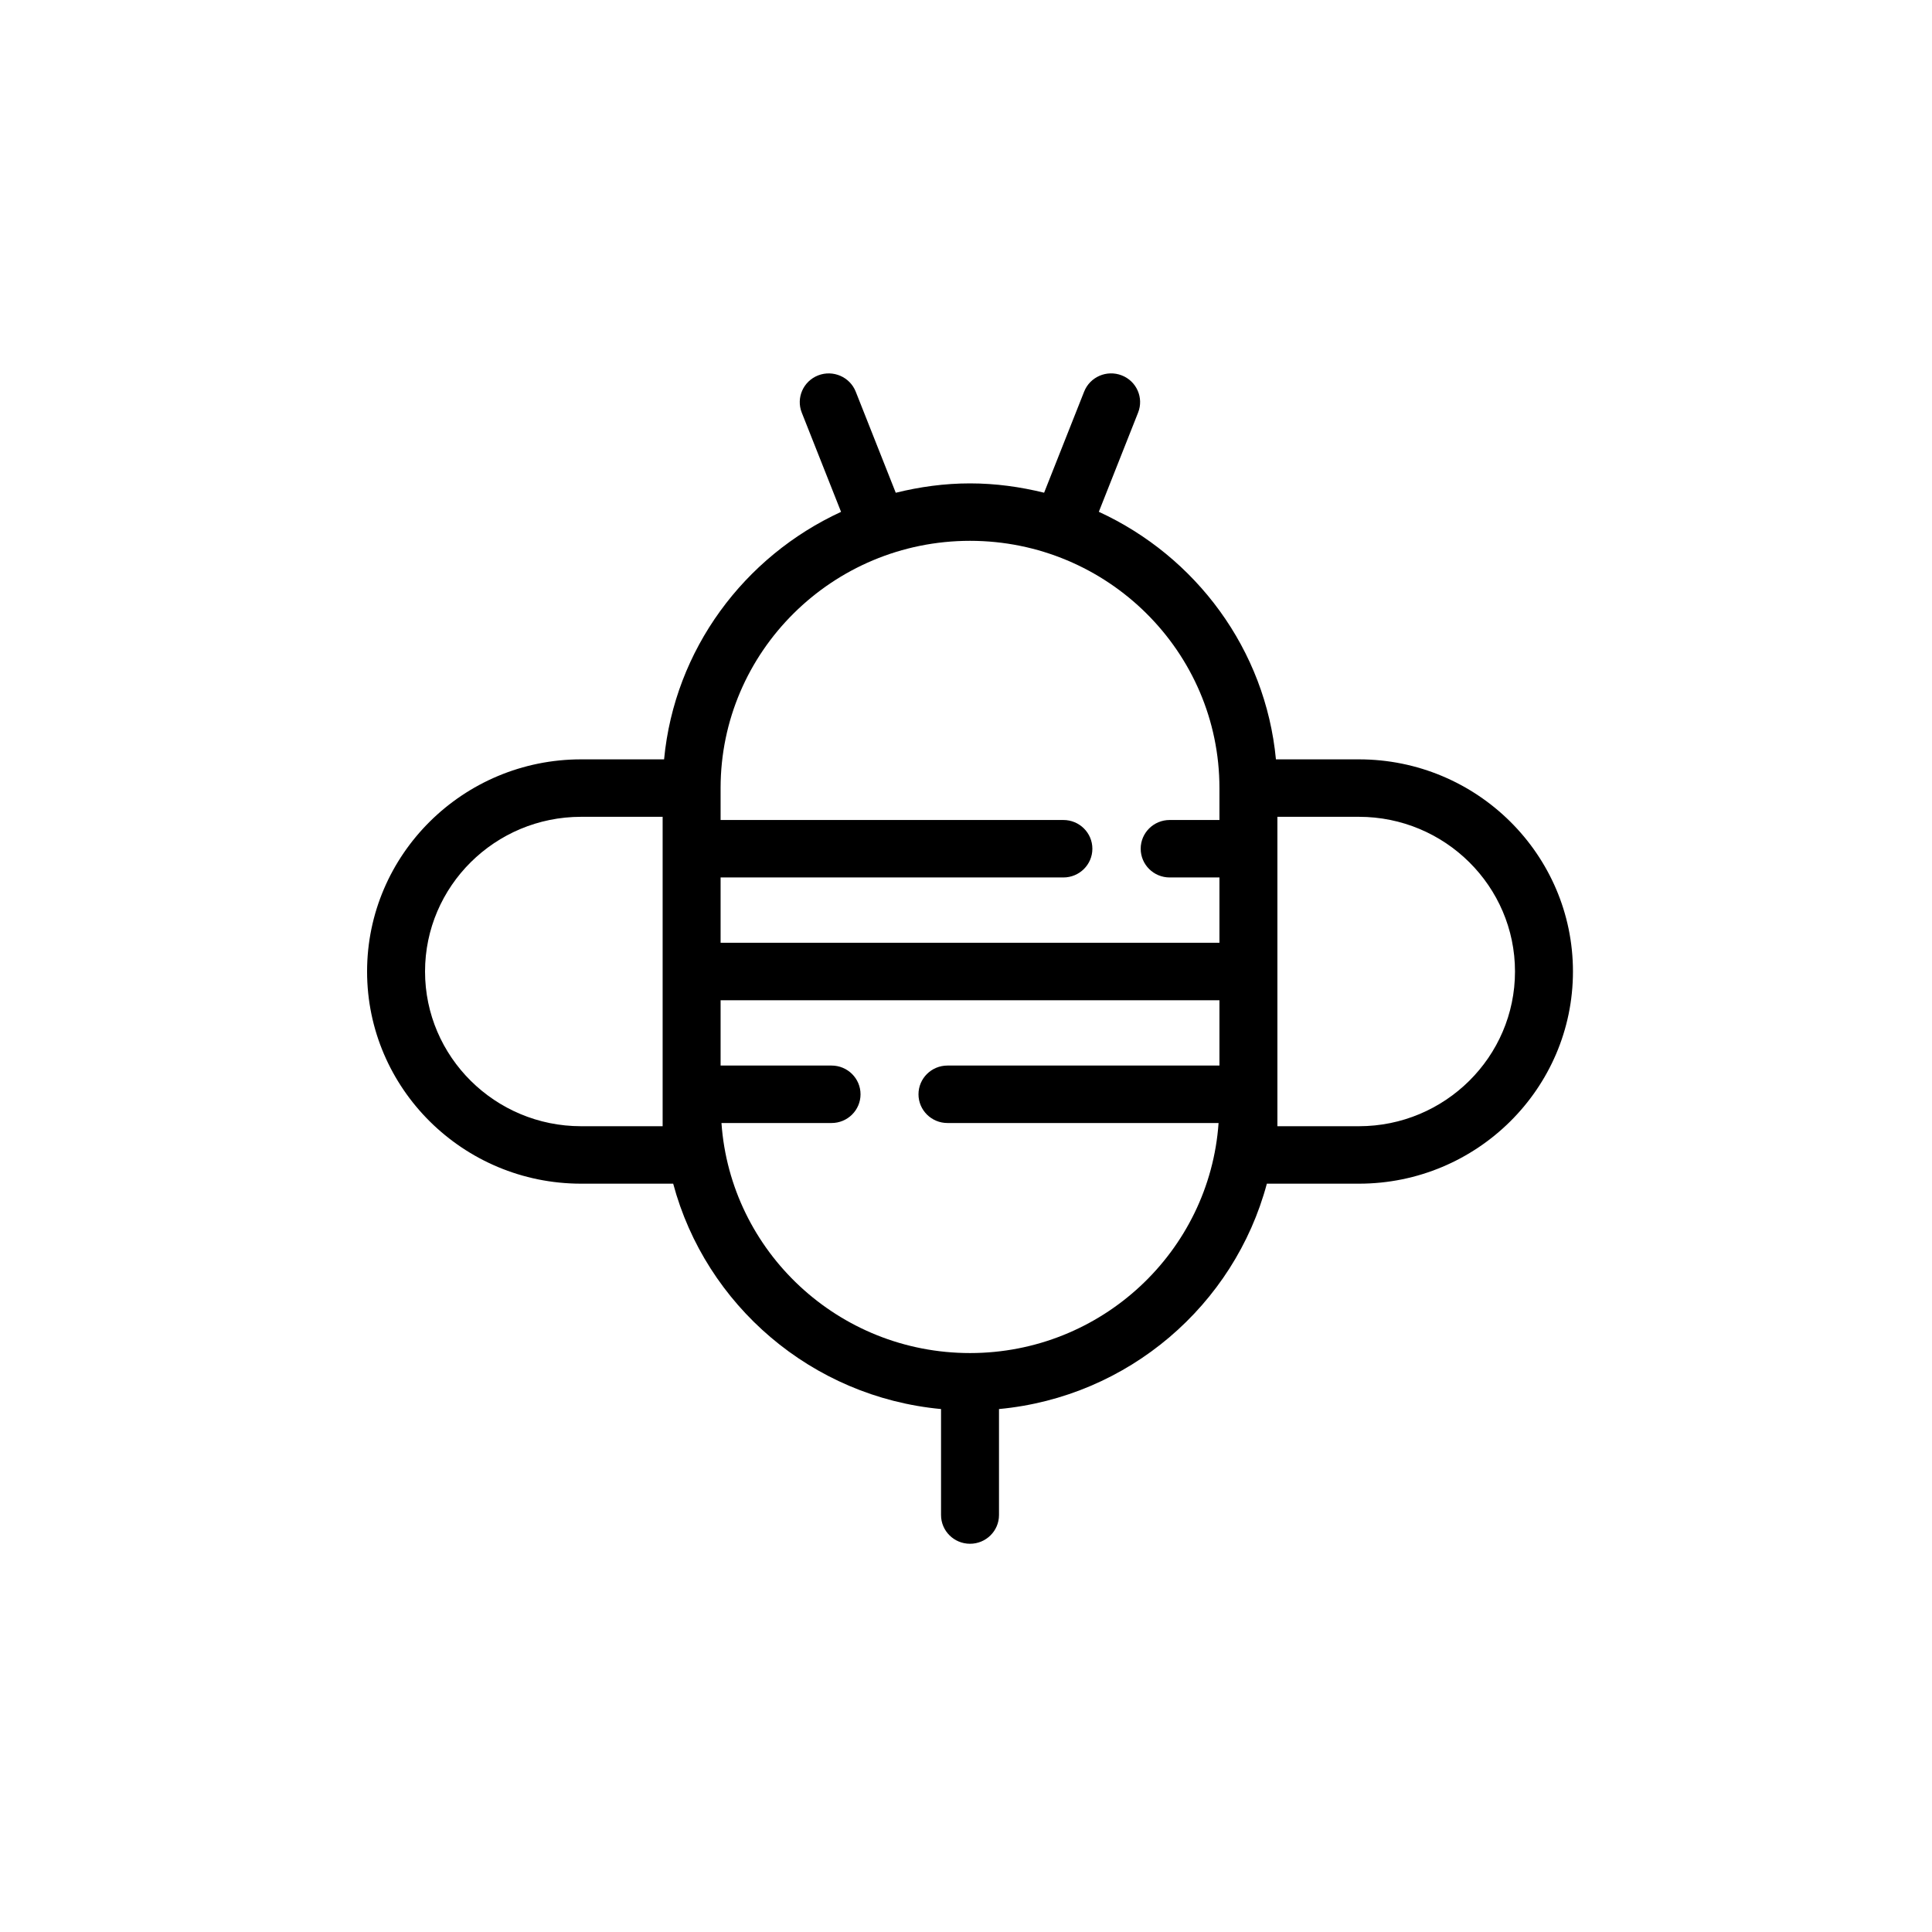 <svg width="100" height="100" viewBox="0 0 100 100" fill="none" xmlns="http://www.w3.org/2000/svg">
<path d="M70.338 39.304H66.042C65.502 33.609 61.891 28.798 56.875 26.491L58.908 21.356C59.211 20.591 58.831 19.728 58.059 19.429C57.289 19.13 56.417 19.505 56.115 20.27L54.043 25.503C52.812 25.2 51.532 25.02 50.207 25.02C48.88 25.02 47.597 25.2 46.364 25.505L44.292 20.271C43.988 19.506 43.116 19.132 42.348 19.43C41.577 19.73 41.197 20.592 41.499 21.357L43.533 26.494C38.521 28.803 34.913 33.612 34.373 39.304H30.078C23.97 39.304 19 44.23 19 50.285C19 56.34 23.97 61.267 30.078 61.267H34.844C36.524 67.549 42.011 72.308 48.708 72.932V78.418C48.708 79.24 49.38 79.905 50.208 79.905C51.036 79.905 51.708 79.24 51.708 78.418V72.932C58.405 72.308 63.892 67.549 65.572 61.267H70.338C76.446 61.267 81.416 56.34 81.416 50.285C81.416 44.23 76.446 39.304 70.338 39.304ZM50.208 27.993C57.327 27.993 63.118 33.734 63.118 40.791V42.443H60.542C59.714 42.443 59.042 43.108 59.042 43.93C59.042 44.752 59.714 45.417 60.542 45.417H63.118V48.798H37.298V45.417H55.041C55.869 45.417 56.541 44.752 56.541 43.93C56.541 43.108 55.869 42.443 55.041 42.443H37.298V40.791C37.298 33.734 43.089 27.993 50.208 27.993ZM34.298 58.293H30.078C25.624 58.293 22 54.7 22 50.285C22 45.87 25.624 42.278 30.078 42.278H34.298V57.236V58.293ZM50.208 70.034C43.392 70.034 37.808 64.768 37.343 58.127H43.041C43.869 58.127 44.541 57.462 44.541 56.64C44.541 55.819 43.869 55.153 43.041 55.153H37.298V51.772H63.118V55.153H49.041C48.213 55.153 47.541 55.819 47.541 56.64C47.541 57.462 48.213 58.127 49.041 58.127H63.073C62.608 64.768 57.024 70.034 50.208 70.034ZM70.338 58.293H66.118V57.236V42.278H70.338C74.792 42.278 78.416 45.87 78.416 50.285C78.416 54.7 74.792 58.293 70.338 58.293Z" fill="black"/>
</svg>
